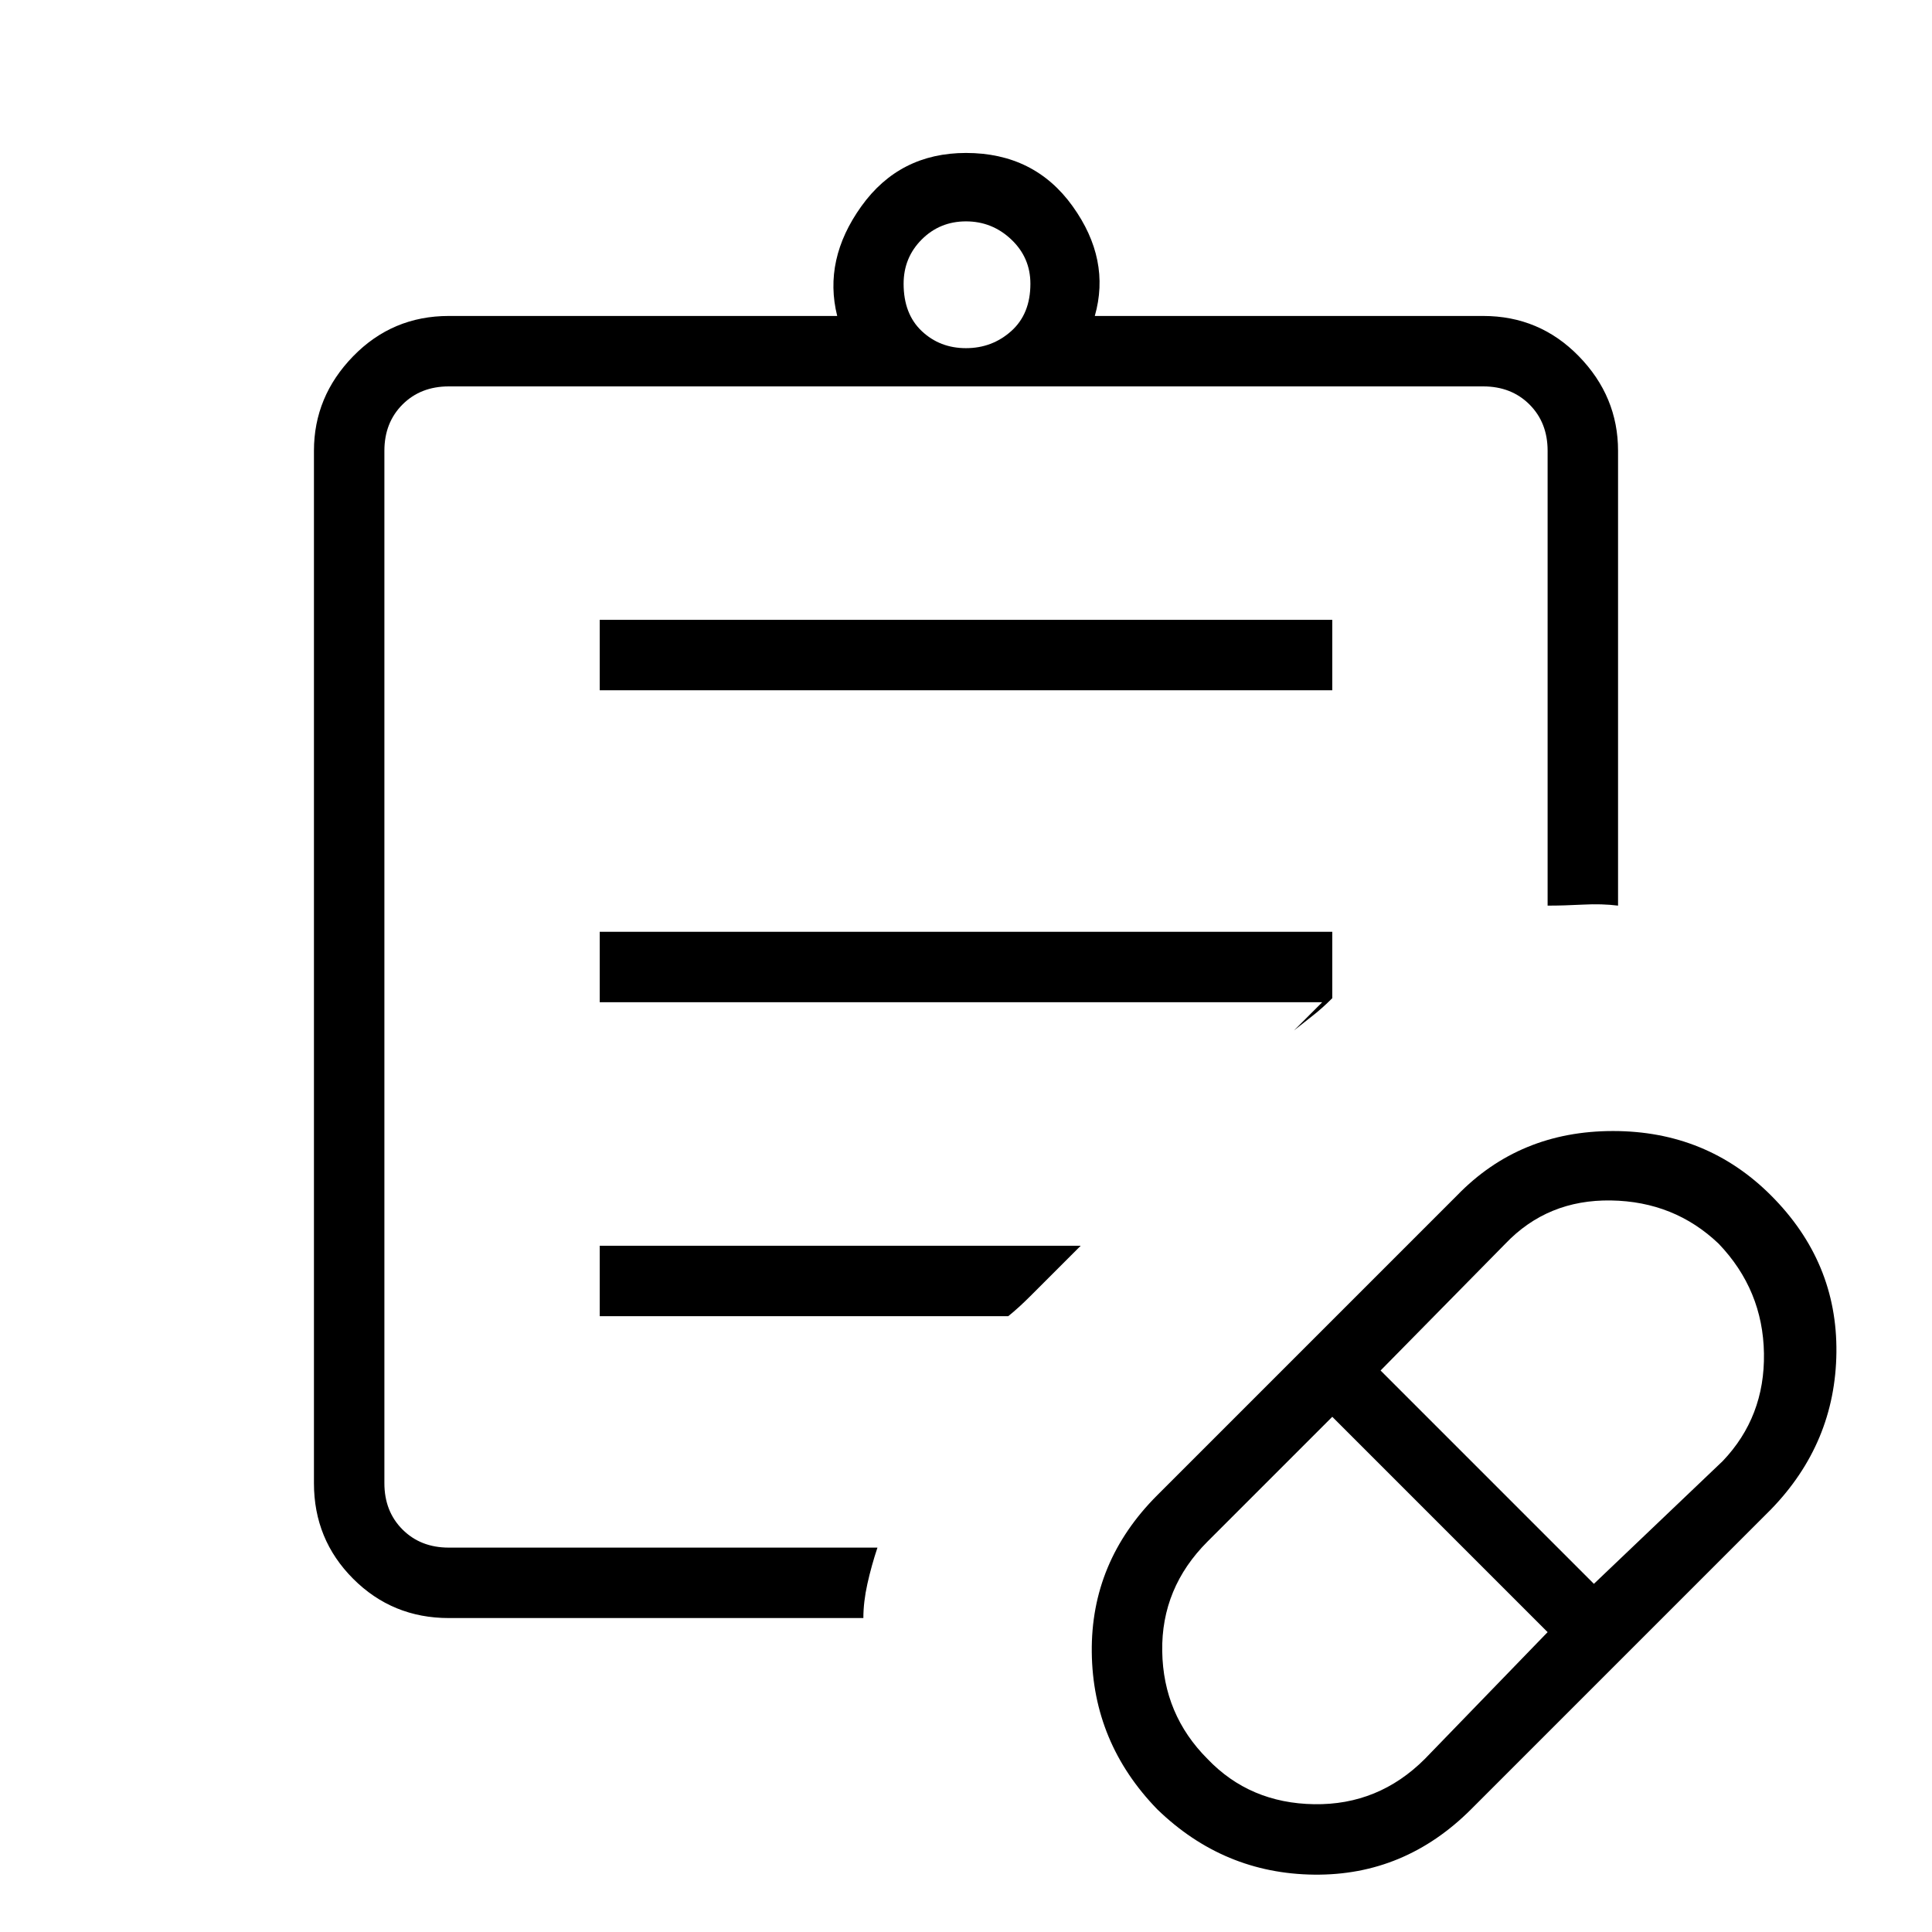 <svg xmlns="http://www.w3.org/2000/svg" height="48" width="48"><path d="m35.4 43.7 3.05-3.15-5.35-5.35-3.1 3.1q-1.15 1.15-1.125 2.725Q28.9 42.6 30 43.7q1.05 1.1 2.65 1.125 1.6.025 2.75-1.125Zm4.2-4.35 3.2-3.05q1.05-1.1 1.025-2.675Q43.8 32.05 42.7 30.9q-1.1-1.05-2.675-1.075Q38.45 29.8 37.4 30.9l-3.1 3.15Zm-3.05 5.6q-1.65 1.65-3.9 1.625-2.25-.025-3.9-1.625-1.6-1.65-1.625-3.9-.025-2.25 1.625-3.9l7.45-7.45q1.55-1.6 3.875-1.6T44 29.7q1.65 1.65 1.625 3.9Q45.6 35.85 44 37.5Zm-27-6.5V9.6v28.85Zm1.6 1.75q-1.4 0-2.375-.975Q7.8 38.25 7.8 36.85V11.2q0-1.35.975-2.35t2.375-1h9.65q-.35-1.4.6-2.725Q22.35 3.8 24 3.8q1.7 0 2.65 1.325t.55 2.725h9.65q1.4 0 2.375 1 .975 1 .975 2.35v11.3q-.4-.05-.875-.025t-.875.025V11.2q0-.7-.45-1.15-.45-.45-1.15-.45h-25.7q-.7 0-1.15.45-.45.45-.45 1.15v25.65q0 .7.45 1.15.45.45 1.15.45H21.8q-.15.45-.25.9t-.1.85ZM24 8.65q.65 0 1.125-.425T25.6 7.05q0-.65-.475-1.1Q24.65 5.5 24 5.5t-1.1.45q-.45.45-.45 1.1 0 .75.45 1.175.45.425 1.1.425Zm-9.1 8.5V15.4h18.2v1.75Zm0 7.75v-1.75h18.2v1.65q-.25.25-.475.425-.225.175-.475.375l.7-.7Zm0 7.8v-1.75h11.95l-.7.7-.55.55q-.3.3-.55.5Z"/></svg>